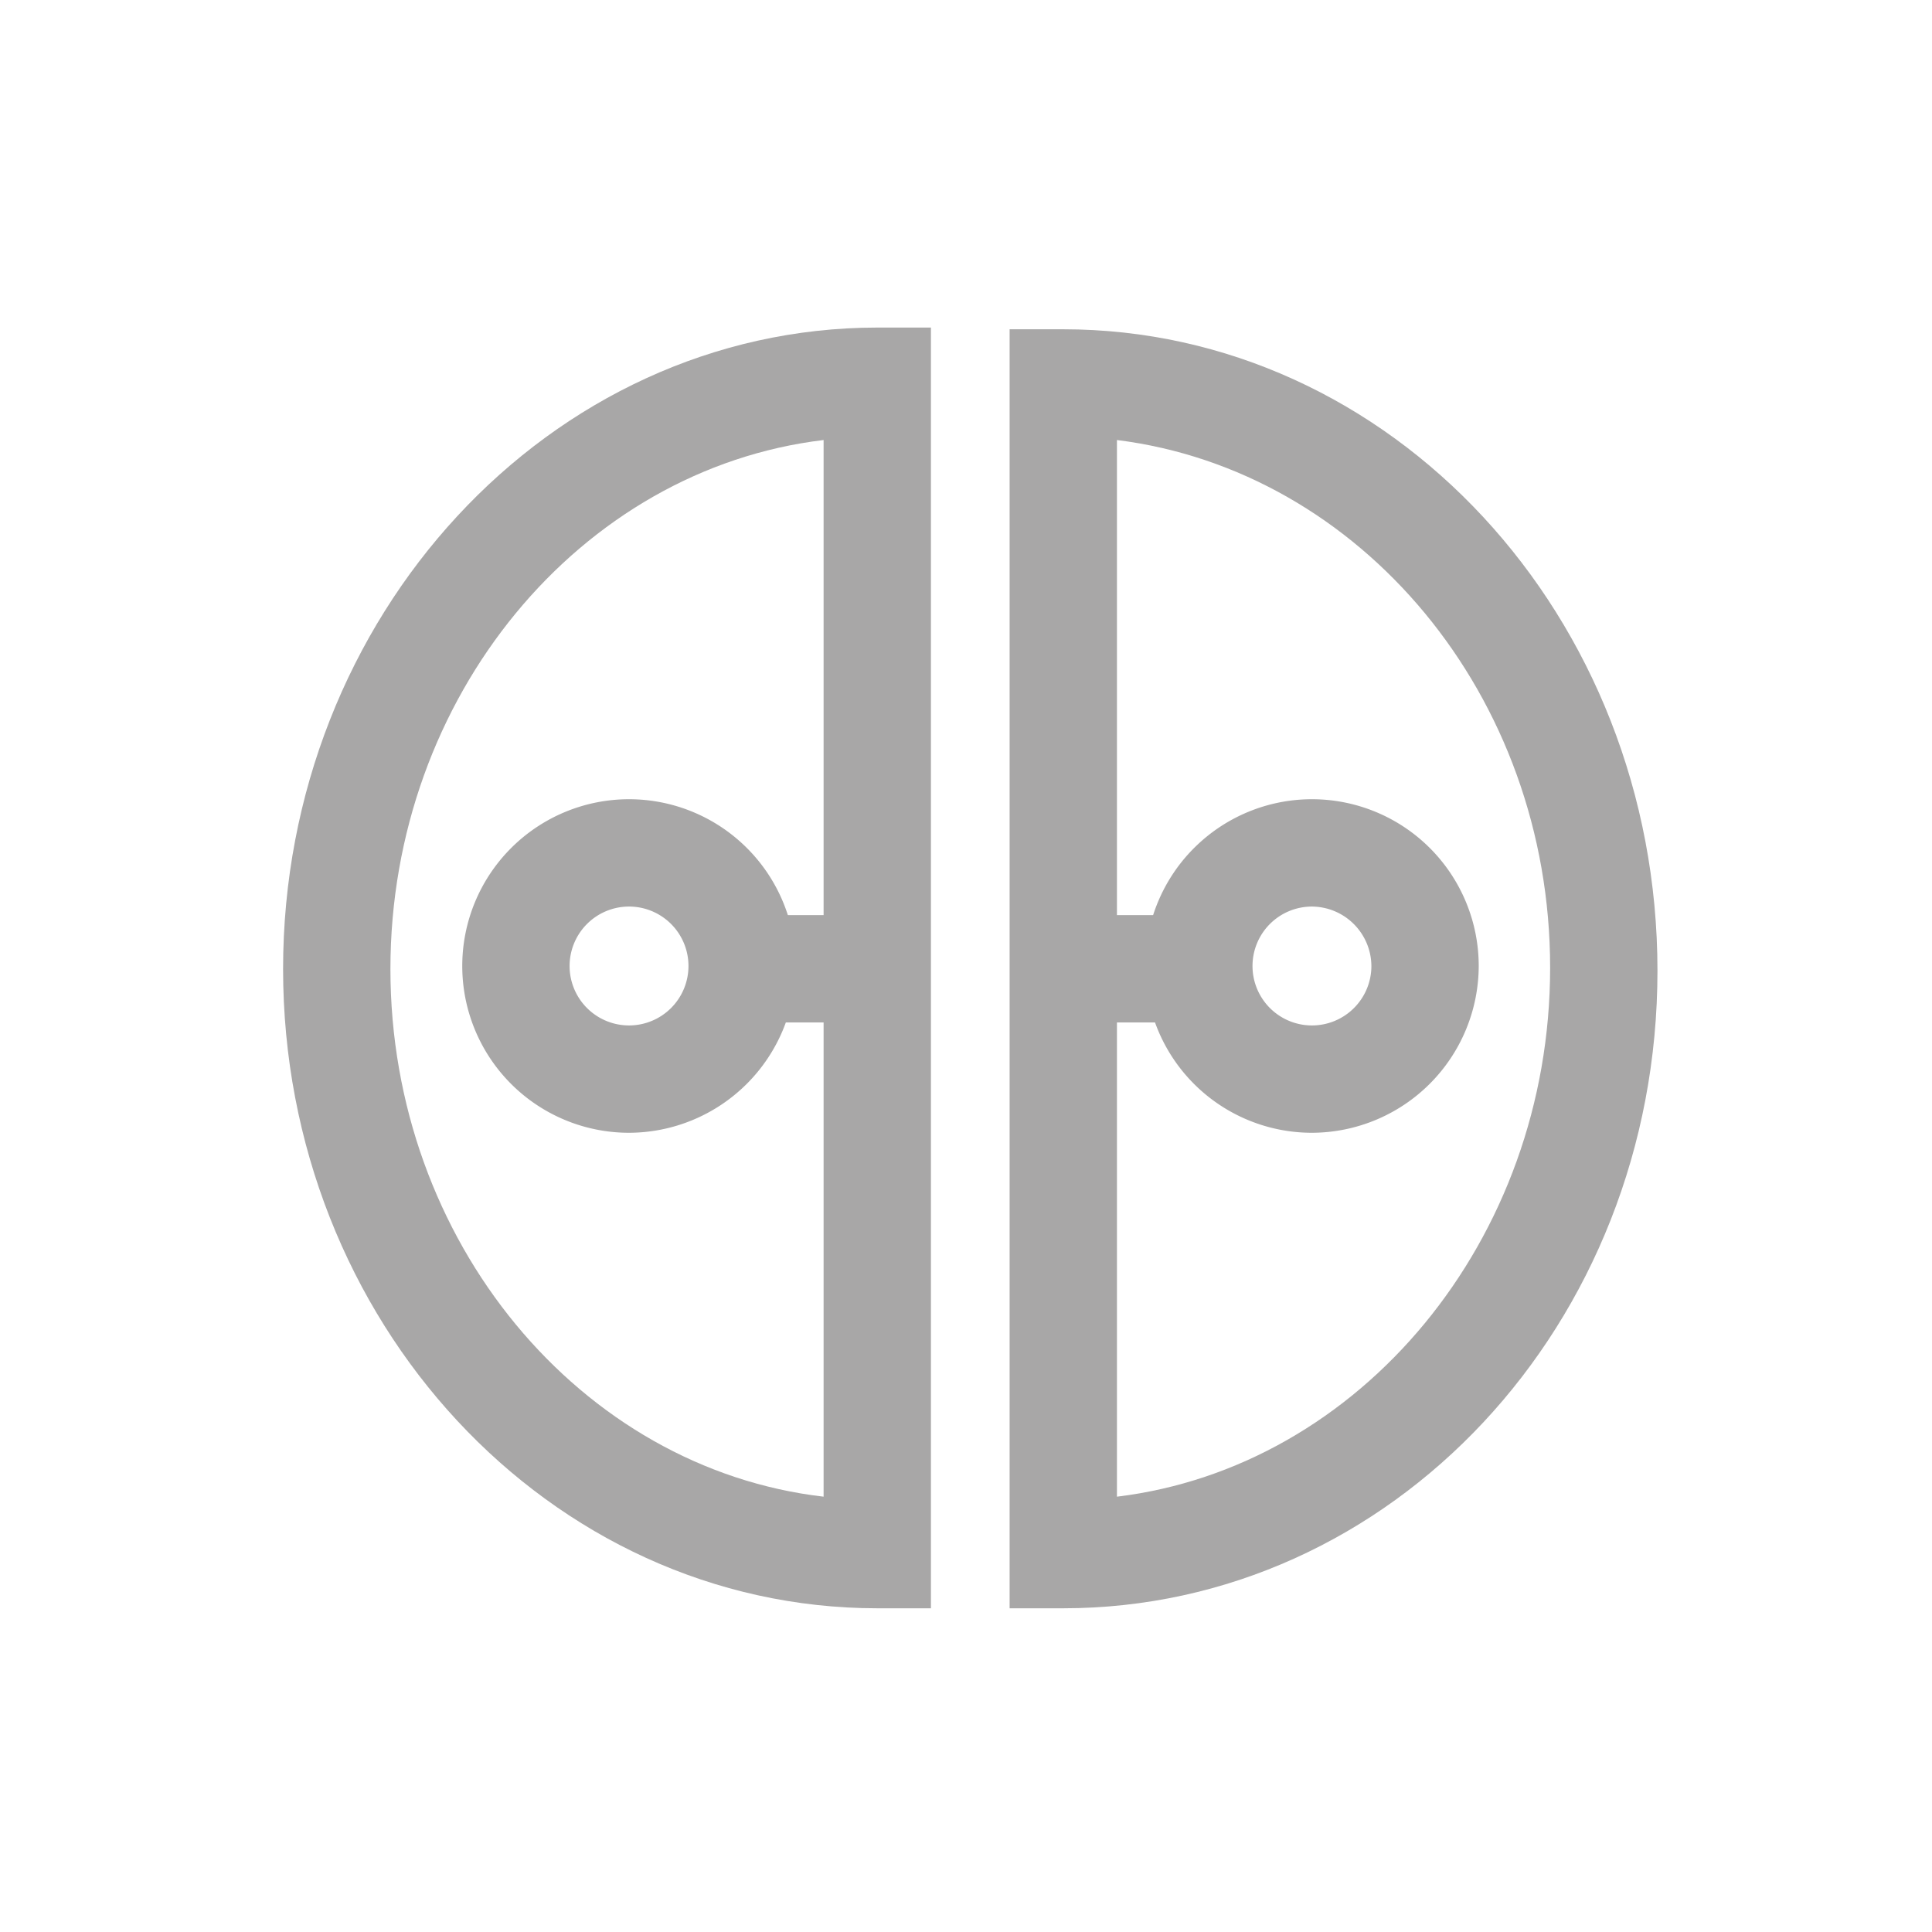 <svg xmlns="http://www.w3.org/2000/svg" viewBox="0 0 45.18 45.18"><defs><style>.cls-1{fill:#a8a7a7;}.cls-2{fill:none;}</style></defs><g id="Layer_7" data-name="Layer 7"><path class="cls-1" d="M30.68,26.49a3.9,3.9,0,1,1,3.9-3.9A3.91,3.91,0,0,1,30.68,26.49Zm0-5.29a1.39,1.39,0,1,0,1.39,1.39A1.4,1.4,0,0,0,30.68,21.2Z"/><path class="cls-1" d="M24.86,37.61H23.61V7.7h1.25c7.67,0,13.9,6.71,13.9,15S32.53,37.61,24.86,37.61Zm1.26-27.32V35c5.69-.69,10.13-6,10.13-12.37S31.81,11,26.12,10.29Z"/><rect class="cls-1" x="24.86" y="21.4" width="3.17" height="2.51"/><path class="cls-1" d="M14.7,26.49a3.9,3.9,0,1,1,3.91-3.9A3.91,3.91,0,0,1,14.7,26.49Zm0-5.29a1.39,1.39,0,1,0,1.4,1.39A1.39,1.39,0,0,0,14.7,21.2Z"/><path class="cls-1" d="M21.77,37.61H20.52c-7.67,0-13.9-6.71-13.9-14.95s6.23-15,13.9-15h1.25ZM19.26,10.29c-5.69.68-10.13,6-10.13,12.37S13.57,34.34,19.26,35Z"/><rect class="cls-1" x="17.35" y="21.4" width="3.17" height="2.51"/><rect class="cls-2" width="45.18" height="45.18"/></g></svg>